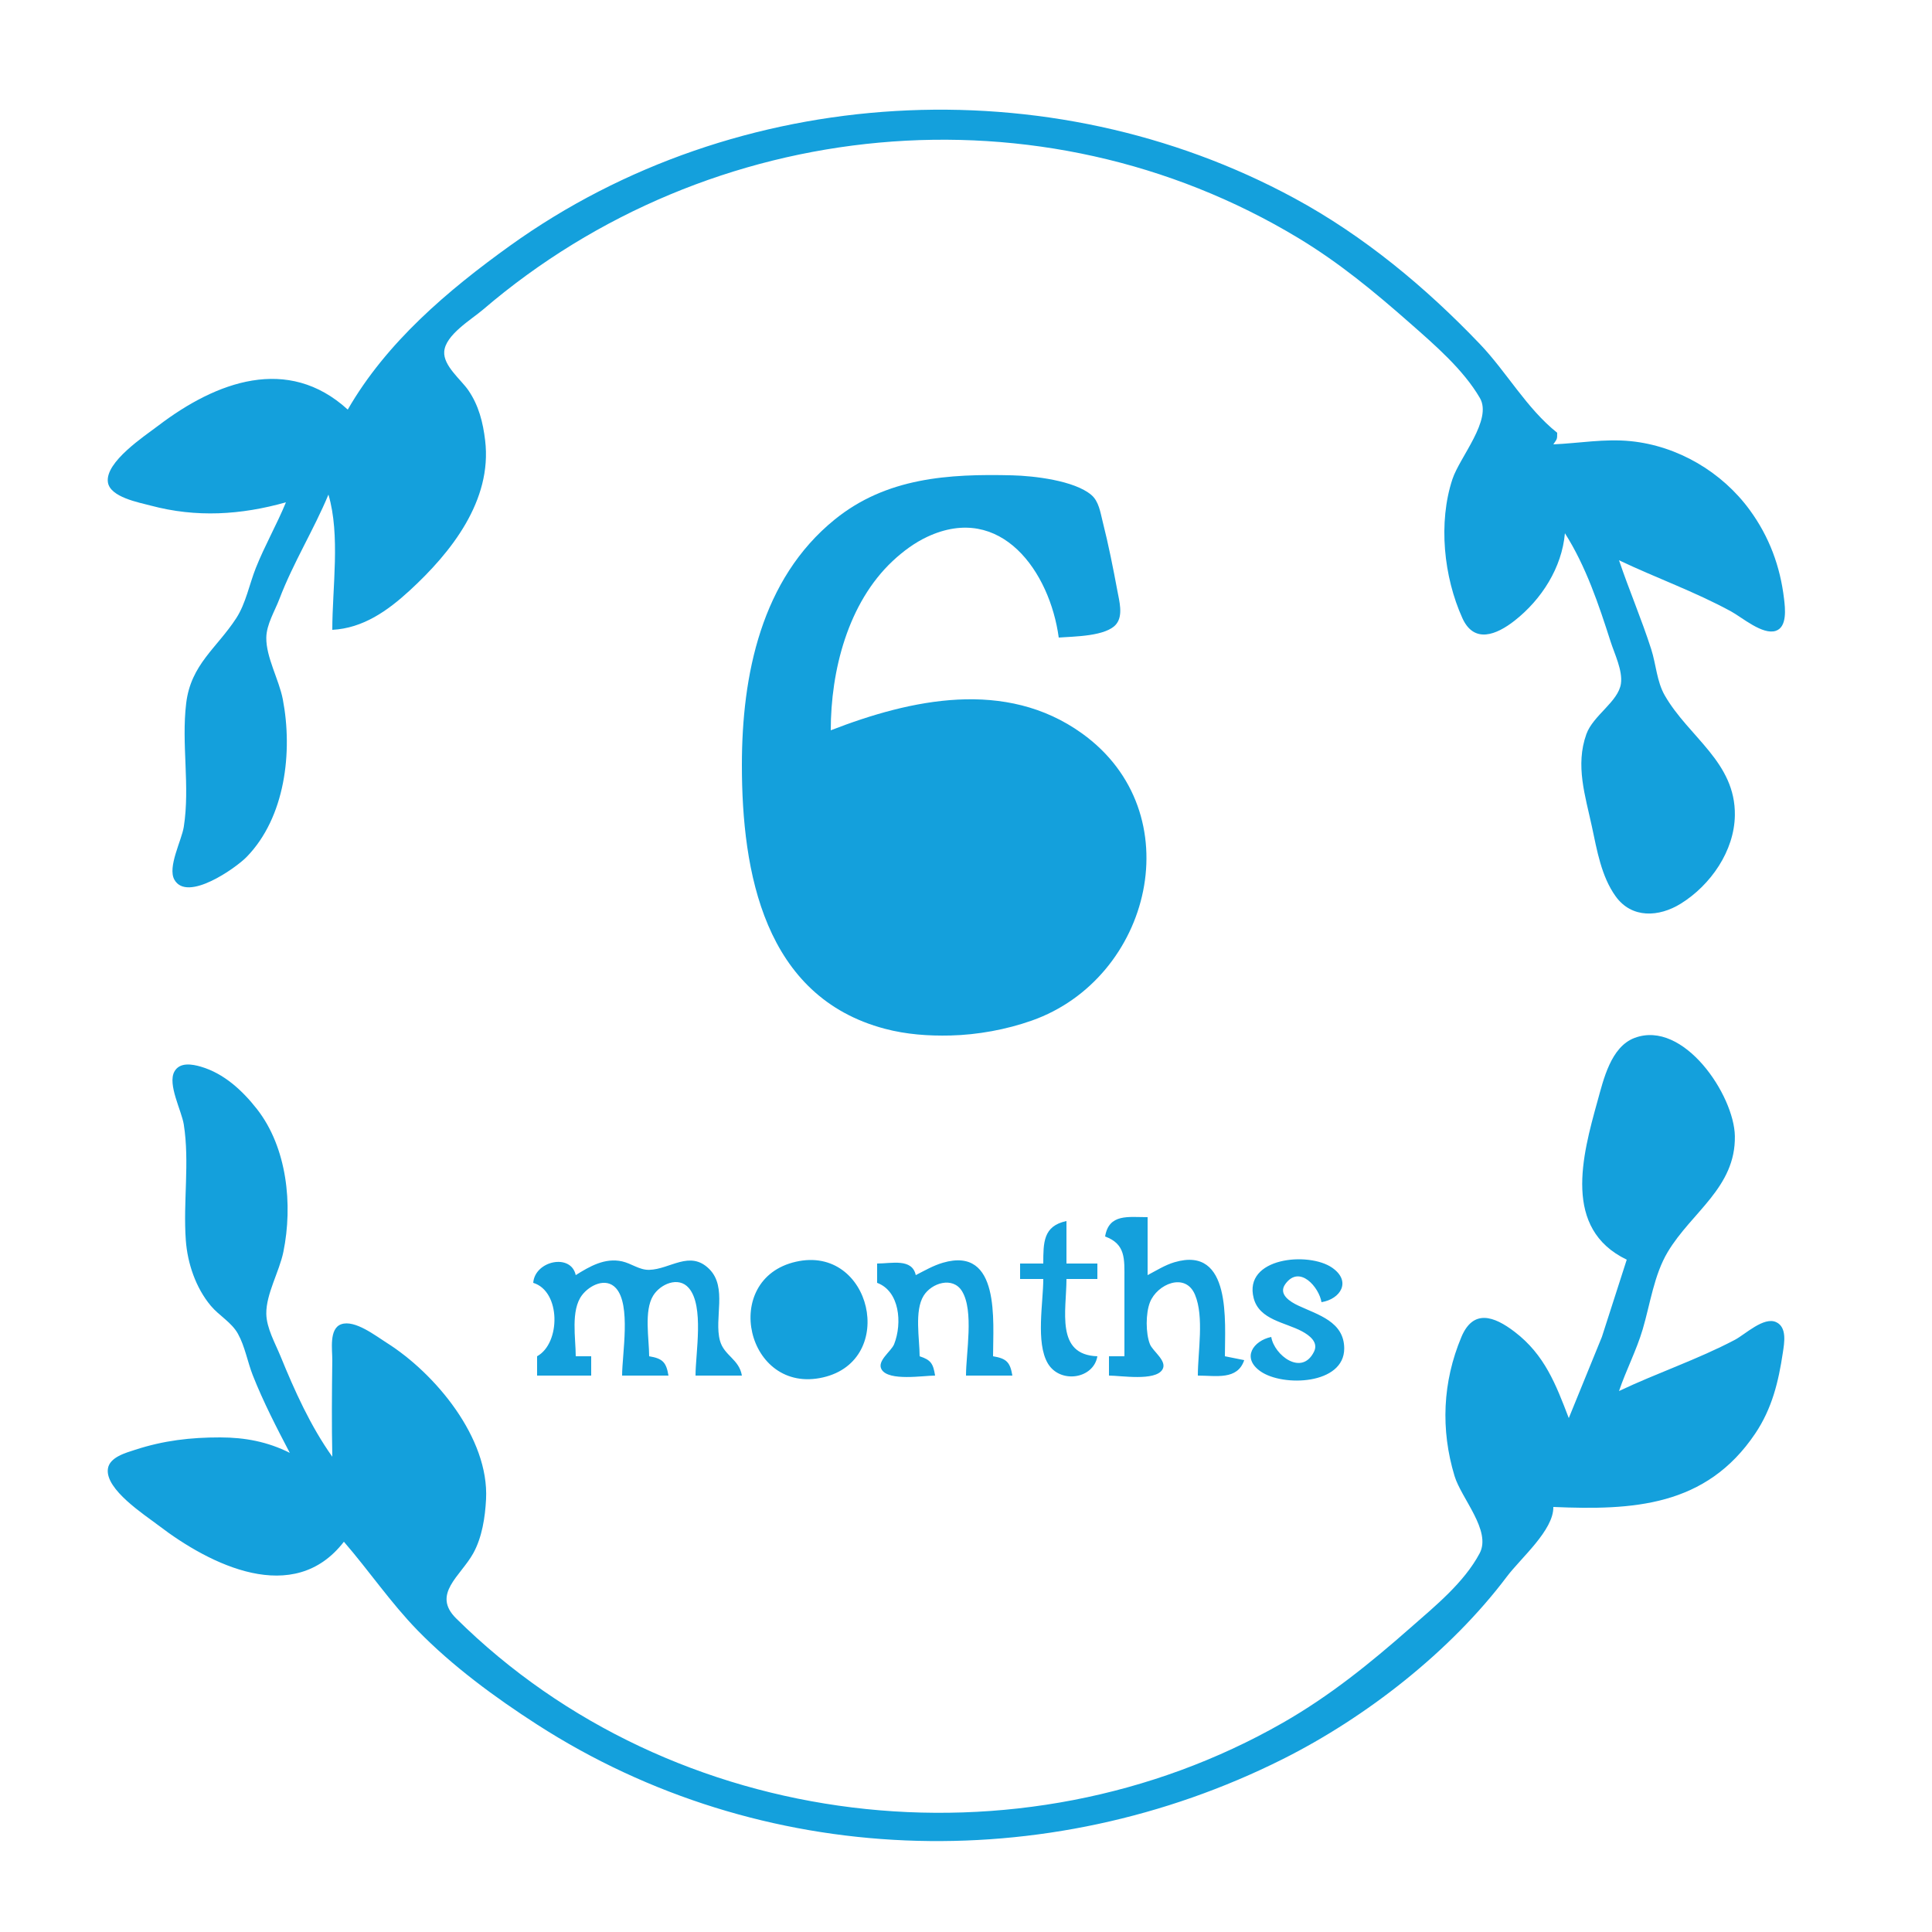 <?xml version="1.0" standalone="yes"?>
<svg xmlns="http://www.w3.org/2000/svg" width="500" height="500">
<path style="fill:none; stroke:none;" d="M0 0L0 500L500 500L500 0L0 0z"/>
<path style="fill:#14a0dc; stroke:none;" d="M90 106C74.472 91.838 55.96 98.751 41 110.13C37.435 112.842 27.189 119.549 27.921 124.786C28.466 128.684 35.972 130.037 39 130.845C50.811 133.998 62.306 133.286 74 130C71.627 135.776 68.509 141.199 66.204 147C64.537 151.195 63.624 156.154 61.157 159.961C56.115 167.74 49.408 171.915 48.184 182C46.903 192.565 49.22 203.463 47.561 214C47.006 217.526 43.305 224.404 45.132 227.667C48.437 233.572 61.05 224.615 63.79 221.815C73.835 211.548 75.788 194.552 73.195 181C72.222 175.917 68.835 170.075 68.919 165C68.976 161.574 71.121 158.139 72.316 155C75.881 145.637 81.169 137.198 85 128C88.112 138.527 86 152.037 86 163C93.952 162.587 100.325 158.067 106.039 152.816C116.752 142.971 127.41 129.561 125.557 114C124.999 109.314 123.903 104.933 121.204 101C119.305 98.234 114.712 94.679 114.966 91.001C115.267 86.652 122.009 82.692 125 80.131C183.777 29.805 269.32 21.376 336 61.601C346.611 68.002 355.734 75.556 365 83.715C371.304 89.265 378.715 95.644 382.993 103C386.28 108.651 377.787 118.272 375.89 124C372.176 135.213 373.622 149.283 378.468 159.981C381.482 166.633 387.252 164.34 391.999 160.61C398.98 155.123 404.217 146.907 405 138C410.413 146.51 413.749 156.438 416.806 166C417.822 169.18 419.973 173.518 419.498 176.907C418.841 181.587 412.291 185.135 410.549 190C407.645 198.11 410.276 205.952 412 214C413.297 220.057 414.425 226.798 418.108 231.942C422.286 237.777 429.352 237.365 435 233.856C442.723 229.057 448.853 220.219 448.981 211C449.173 197.235 437.069 190.792 430.854 180C428.764 176.371 428.599 171.953 427.329 168C424.831 160.219 421.615 152.729 419 145C428.646 149.587 438.621 153.12 448 158.231C450.828 159.772 456.148 164.389 459.566 163.263C462.588 162.268 461.992 157.373 461.713 155C460.718 146.542 457.872 138.894 452.841 132C445.653 122.151 434.225 115.394 422 114.171C415.239 113.494 408.707 114.712 402 115C402.986 113.522 403 113.797 403 112C395.056 105.671 389.961 96.323 382.961 89C368.904 74.293 352.945 61.037 335 51.309C271.569 16.922 190.775 21.388 132 63.58C115.925 75.119 100.001 88.615 90 106z"/>
<path style="fill:none; stroke:none;" d="M108 96C109.456 107.462 110.5 116.633 107.522 128C107.043 129.831 104.18 140.662 100.654 137.248C98.283 134.955 101.228 130.272 102.219 128C106.069 119.178 106 110.427 106 101C87.352 109.881 92 137.271 92 154C114.436 146.838 130.038 112.269 108 96M36 124C44.638 125.98 52.102 127 61 127C59.112 116.71 71.155 109.577 80 108C77.21 104.001 71.597 103.808 67 104.044C56.245 104.595 40.68 114.395 36 124M387 110C381.91 122.225 377.543 132.466 379.924 146C380.488 149.207 381.301 156.192 385.185 157.172C388.65 158.046 392.746 153.264 394.613 150.96C402.321 141.45 400.754 129.896 395 120C391.641 128.004 395.039 138.435 393 147L391 147C388.415 138.846 389.257 131.371 390.285 123C390.917 117.85 392.171 112.851 387 110M63 127C72.517 125.382 81.748 120.638 85 111C75.11 112.482 68.18 118.718 63 127M409 120C416.675 128.375 428.412 131.699 437 139C427.504 140.768 418.791 132.337 411 128C415.254 141.32 430.184 145.309 442 149.681C446.681 151.414 451.204 153.629 456 155C451.994 138.746 443.778 124.462 426 120.669C420.485 119.492 414.609 120 409 120z"/>
<path style="fill:#14a0dc; stroke:none;" d="M215 189C215.002 173.598 219.412 156.068 231.04 145.174C233.682 142.699 236.711 140.449 240 138.915C259.072 130.023 271.71 147.995 274 165C277.836 164.697 286.452 164.748 288.971 161.411C290.682 159.146 289.664 155.509 289.196 153C288.068 146.949 286.886 140.971 285.373 135.001C284.778 132.649 284.396 129.749 282.436 128.089C278.028 124.354 267.586 123.154 262 123.015C245.492 122.604 229.409 123.587 216 134.468C196.981 149.899 192 174.736 192 198C192 225.735 197.752 257.978 229 266.244C234.559 267.714 240.273 268.125 246 267.985C253.001 267.814 260.396 266.46 267 264.135C297.989 253.226 308.596 210.301 280 189.789C260.255 175.625 235.814 180.927 215 189z"/>
<path style="fill:none; stroke:none;" d="M58 170C49.669 184.656 53 204.721 53 221C70.855 214.078 66.641 191.94 66 177C62.693 179.484 61.98 184.041 61.285 188C60.888 190.26 60.886 193.731 58.625 195.079C55.42 196.99 55.441 191.653 55.596 189.999C56.173 183.844 59.406 175.949 58 170M432 193C432.943 198.077 433.7 203.824 432.852 208.977C432.412 211.652 430.207 214.143 427.738 211.508C425.498 209.118 426.078 204.994 425.715 202C424.929 195.522 423.45 189.34 422 183C409.269 189.262 415.825 205.823 418.975 216C420.454 220.781 420.881 227.763 427.015 228.677C435.637 229.962 443.224 217.501 442.855 210C442.523 203.257 437.168 196.806 432 193M239 196.428C232.238 197.397 219.955 198.853 216.028 205.329C213.424 209.621 215.14 217.367 215.921 222C219.003 240.299 229.313 256.406 250 253.711C256.688 252.839 263.042 250.753 267.907 245.906C278.125 235.724 278.496 215.847 268.787 205.043C261.389 196.811 249.465 194.929 239 196.428z"/>
<path style="fill:#14a0dc; stroke:none;" d="M421 326L414.564 346L406 367C402.646 358.252 399.758 350.622 391.999 344.684C386.605 340.554 381.256 338.755 378.208 346.015C373.328 357.642 372.8 369.982 376.439 382C378.193 387.793 386.035 396.159 382.927 402C378.872 409.623 371.359 415.687 365 421.285C354.556 430.481 344.131 438.914 332 445.85C263.929 484.766 174.164 474.398 118.039 418.83C111.692 412.546 119.199 407.898 122.471 402C124.761 397.871 125.55 392.681 125.791 388C126.607 372.123 112.602 355.395 100 347.465C97.219 345.714 91.826 341.484 88.318 342.711C85.083 343.843 86.028 349.402 85.996 352C85.892 360.445 85.826 368.55 86 377C80.368 369.09 76.264 359.966 72.603 351C71.232 347.642 68.968 343.695 68.918 340C68.85 334.886 72.293 329.084 73.334 324C75.834 311.787 74.299 296.967 66.481 287C62.722 282.208 57.96 277.806 52 276.059C49.753 275.401 46.512 274.814 45.132 277.322C43.316 280.624 47.001 287.445 47.561 291C49.112 300.85 47.362 311.079 48.09 321C48.528 326.967 50.669 333.279 54.529 337.907C56.696 340.504 59.915 342.188 61.581 345.184C63.404 348.462 64.067 352.514 65.45 356C68.177 362.874 71.572 369.459 75 376C69.251 373.111 63.402 372.01 57 372C49.313 371.988 42.347 372.803 35 375.195C32.603 375.976 28.331 377.101 27.921 380.133C27.201 385.47 37.377 391.992 41 394.764C54.413 405.023 76.017 415.822 89 399C95.517 406.531 101.114 414.8 108.09 421.961C117.073 431.183 128.198 439.35 139 446.308C197.036 483.689 270.794 485.925 332 455.247C353.591 444.425 375.435 427.362 389.996 408C393.593 403.217 402.115 396.001 402 390C422.547 390.882 441.523 389.937 454.251 371C458.608 364.516 460.273 357.622 461.409 350C461.77 347.581 462.526 343.505 459.682 342.175C456.469 340.673 451.674 345.328 449 346.738C439.331 351.836 428.876 355.303 419 360C420.835 354.577 423.515 349.491 425.137 344C427.077 337.43 428.059 329.941 431.613 324C437.795 313.664 449.213 307.319 448.981 294C448.797 283.44 435.738 263.848 423.04 268.607C416.873 270.918 414.984 279.396 413.424 285C409.482 299.162 404.387 318.028 421 326z"/>
<path style="fill:none; stroke:none;" d="M422 322C423.033 314.971 424.869 308.075 425.87 301C426.229 298.459 426.267 294.466 428.545 292.752C431.009 290.896 432.523 294.005 432.852 296.02C433.708 301.263 432.656 306.809 432 312C442.73 304.097 446.141 292.49 437.242 282.015C434.799 279.139 431.291 275.04 427.015 275.778C420.91 276.832 420.362 284.289 418.964 289C415.89 299.354 408.986 315.598 422 322M52 284C56.008 300.833 48.992 319.152 58 335C60.22 327.689 52.988 318.443 55.688 311.207C56.795 308.241 59.227 310.138 60.122 312.078C62.259 316.71 63.321 322.962 64 328L66 328C67.195 312.854 70.627 289.949 52 284z"/>
<path style="fill:#14a0dc; stroke:none;" d="M286 320C291.366 321.973 290.998 325.855 291 331L291 351L287 351L287 356C290.085 356 298.947 357.5 300.824 354.451C302.186 352.238 298.333 349.736 297.599 347.871C296.481 345.032 296.492 339.883 297.603 337.043C299.456 332.308 306.777 329.164 309.258 335.059C311.673 340.797 310 349.845 310 356C314.69 356 320.262 357.237 322 352L317 351C317 342.179 318.794 322.328 304.002 326.649C301.533 327.37 299.265 328.815 297 330L297 315C291.977 315.001 286.994 314.043 286 320M270 327L264 327L264 331L270 331C270 337.067 268.006 347.493 271.179 352.852C274.335 358.181 283.015 356.901 284 351C273.1 350.645 276 339.155 276 331L284 331L284 327L276 327L276 316C269.953 317.291 270.016 321.568 270 327M149 330C147.773 324.273 138.418 326.274 138 332C145.156 334.172 145.141 347.613 139 351L139 356L153 356L153 351L149 351C149 346.349 147.65 339.145 150.603 335.214C152.545 332.629 156.781 330.496 159.397 333.361C163.358 337.701 161 350.433 161 356L173 356C172.423 352.526 171.474 351.577 168 351C168 346.531 166.622 339.27 169.028 335.329C170.864 332.322 175.582 330.224 178.258 333.333C182.29 338.02 180 350.161 180 356L192 356C191.29 351.725 187.377 350.86 186.318 346.942C184.762 341.185 188.299 333.163 183.566 328.434C178.555 323.425 173.419 328.51 168 328.637C165.473 328.697 163.398 326.975 161 326.443C156.544 325.455 152.622 327.725 149 330M206 326.53C186.317 330.984 193.16 361.027 213 356.471C232.331 352.032 225.52 322.113 206 326.53M237 330C236.054 325.587 230.767 327 227 327L227 332C232.81 334.136 233.553 342.405 231.401 347.871C230.667 349.736 226.814 352.238 228.176 354.451C230.053 357.5 238.915 356 242 356C241.503 352.934 240.964 351.968 238 351C238 346.559 236.608 339.243 239.028 335.34C241.091 332.012 246.598 330.279 248.972 334.163C252.095 339.271 250 350.145 250 356L262 356C261.423 352.526 260.474 351.577 257 351C257 342.001 258.951 322.433 244.002 326.8C241.536 327.52 239.274 328.838 237 330M329 346C324.354 346.992 321.224 351.411 326.229 354.91C332.033 358.968 347.883 358.353 347.883 348.996C347.883 342.052 341.129 340.285 336.009 337.895C333.948 336.933 330.716 334.981 332.636 332.317C336.342 327.174 341.395 333.194 342 337C346.908 336.217 349.84 331.622 344.772 328.09C338.683 323.847 321.728 325.421 324.449 335.958C325.906 341.6 332.631 342.211 336.976 344.557C338.855 345.572 341.267 347.345 340.079 349.786C336.917 356.282 329.745 350.685 329 346z"/>
<path style="fill:none; stroke:none;" d="M206.043 331.743C195.062 336.115 201.145 356.357 212.895 351.141C222.749 346.767 217.439 327.206 206.043 331.743M387 395C391.928 392.283 390.879 387.961 390.285 383C389.393 375.531 386.028 362.353 394 358L394 385C401.616 377.459 401.693 364.75 396.031 356.001C393.917 352.735 389.698 347.679 385.225 348.427C380.902 349.149 380.135 356.612 379.591 360C377.533 372.807 382.21 383.495 387 395M411 376C419.154 372.914 427.808 363.743 437 366C428.993 372.628 415.489 375.927 410 385C414.917 385 420.167 385.513 425 384.482C442.661 380.714 452.721 366.896 456 350C450.847 351.409 445.989 353.678 441 355.576C429.375 359.998 416.401 363.722 411 376M92 351C92 367.597 87.477 395.179 106 404C106 396.523 106.13 389.273 104.076 382C102.51 376.454 99.514 371.851 99 366C104.835 366.95 106.056 371.855 107.652 377C111.141 388.25 108.92 397.742 108 409C129.995 392.763 114.361 358.138 92 351M36 381C38.164 385.441 42.125 388.333 46 391.335C56.618 399.562 68.247 403.645 81 398C74.922 394.691 69.046 393.377 64.109 387.985C61.836 385.502 60.65 379.065 57.683 377.832C52.046 375.49 41.483 379.258 36 381M63 378C68.347 386.548 75.181 391.727 85 394C81.759 384.394 72.602 379.246 63 378z"/>
</svg>
